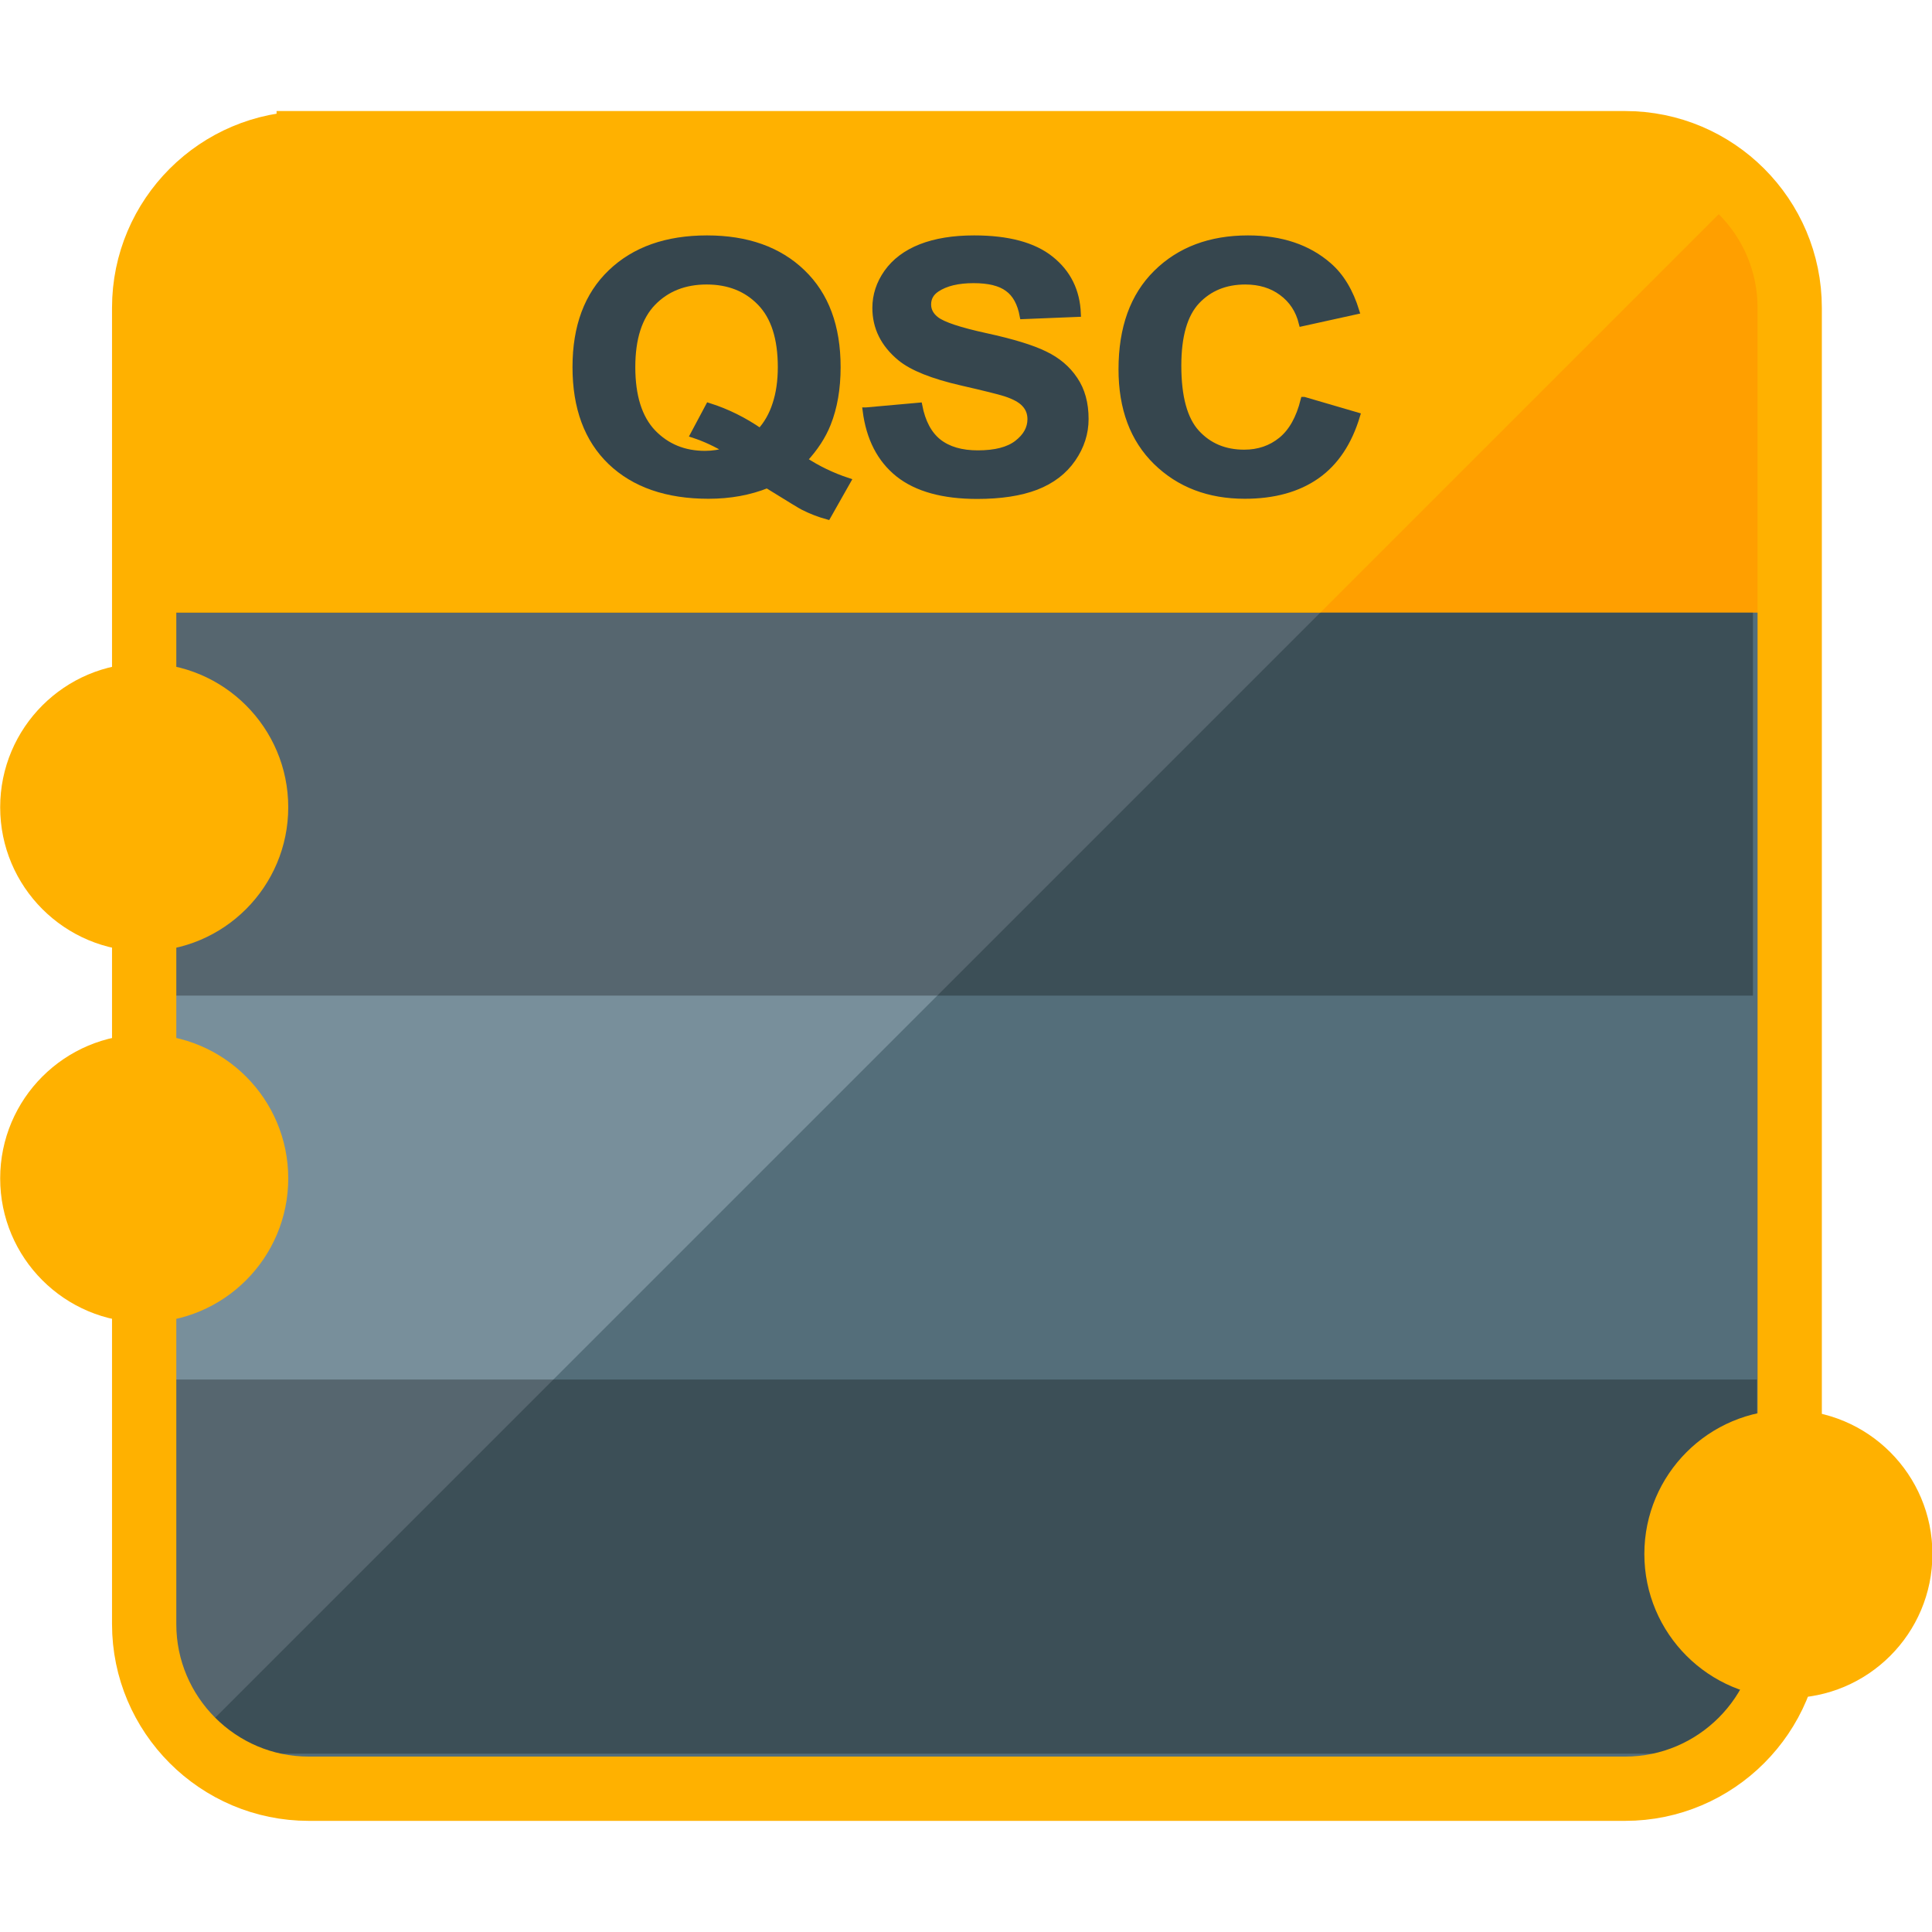 <?xml version="1.0" encoding="UTF-8" standalone="no"?>
<svg
   xmlns:dc="http://purl.org/dc/elements/1.1/"
   xmlns:cc="http://creativecommons.org/ns#"
   xmlns:rdf="http://www.w3.org/1999/02/22-rdf-syntax-ns#"
   xmlns:svg="http://www.w3.org/2000/svg"
   xmlns="http://www.w3.org/2000/svg"
   xmlns:sodipodi="http://sodipodi.sourceforge.net/DTD/sodipodi-0.dtd"
   xmlns:inkscape="http://www.inkscape.org/namespaces/inkscape"
   inkscape:version="1.0 (4035a4fb49, 2020-05-01)"
   sodipodi:docname="external_function.svg"
   id="svg22"
   viewBox="0 0 512 512"
   version="1.1"
   height="512"
   width="512"
   y="0"
   x="0">
  <style
     id="style853"></style>
  <defs
     id="defs26" />
  <sodipodi:namedview
     inkscape:current-layer="svg22"
     inkscape:window-maximized="1"
     inkscape:window-y="-8"
     inkscape:window-x="-8"
     inkscape:cy="82.438699"
     inkscape:cx="699.26798"
     inkscape:zoom="0.75353964"
     showgrid="false"
     id="namedview24"
     inkscape:window-height="1017"
     inkscape:window-width="1920"
     inkscape:pageshadow="2"
     inkscape:pageopacity="0"
     guidetolerance="10"
     gridtolerance="10"
     objecttolerance="10"
     borderopacity="1"
     bordercolor="#666666"
     pagecolor="#ffffff" />
  <title
     id="title2">code javascript icon</title>
  <desc
     id="desc4">code javascript icon from the IconExperience.com G-Collection. Copyright by INCORS GmbH (www.incors.com).</desc>
  <style
     id="style833" />
  <g
     transform="matrix(0.885,0,0,0.885,-381.064,358.977)"
     id="g1240">
    <path
       style="fill:#788f9b;fill-opacity:1;stroke:none;stroke-width:1.54;stroke-opacity:1"
       inkscape:connector-curvature="0"
       d="m 523.025,-362.748 h 394.202 c 27.178,0 49.275,22.097 49.275,49.275 v 394.202 c 0,27.101 -22.097,49.275 -49.275,49.275 h -394.202 c -27.178,0 -49.275,-22.174 -49.275,-49.275 v -394.202 c 0,-27.178 22.097,-49.275 49.275,-49.275 z"
       id="path5244" />
    <path
       style="fill:#546e7a;fill-opacity:1;stroke:none;stroke-width:1.54;stroke-opacity:1"
       inkscape:connector-curvature="0"
       d="m 952.027,-348.274 c 8.931,8.931 14.475,21.25 14.475,34.801 v 394.202 c 0,27.101 -22.097,49.275 -49.275,49.275 h -394.202 c -13.551,0 -25.869,-5.543 -34.801,-14.475 z"
       id="path5246" />
    <path
       id="path1096"
       style="fill:#ff9f00;fill-opacity:1;stroke-width:1.54"
       d="m 523.025,-362.749 c -27.178,0 -49.276,22.098 -49.276,49.276 v 91.293 h 492.752 v -91.293 c 0,-27.178 -22.096,-49.276 -49.274,-49.276 z" />
    <path
       id="path1096-9"
       style="fill:#ffb100;fill-opacity:1;stroke-width:1.54"
       d="m 523.025,-362.749 c -27.178,0 -49.276,22.098 -49.276,49.276 v 91.293 h 352.184 l 126.094,-126.094 c 0,0 0.133,0.08 0.135,0.081 -8.93,-8.986 -21.292,-14.556 -34.936,-14.556 z" />
    <g
       style="font-style:normal;font-variant:normal;font-weight:normal;font-stretch:normal;font-size:112.596px;line-height:95.961px;font-family:'Kievit Offc Pro';-inkscape-font-specification:'Kievit Offc Pro';letter-spacing:0px;word-spacing:0px;fill:#36464e;fill-opacity:1;stroke:#36464e;stroke-width:2;stroke-linecap:butt;stroke-linejoin:miter;stroke-miterlimit:4;stroke-dasharray:none;stroke-opacity:1"
       id="text897-7"
       transform="matrix(1.002,0,0,0.924,473.639,-700.614)"
       aria-label="QSC">
      <path
         id="path899-7"
         style="font-style:normal;font-variant:normal;font-weight:bold;font-stretch:normal;font-family:Arial;-inkscape-font-specification:'Arial Bold';fill:#36464e;fill-opacity:1;stroke:#36464e;stroke-width:2;stroke-miterlimit:4;stroke-dasharray:none;stroke-opacity:1"
         d="m 197.294,468.292 q 5.993,4.288 13.03,6.817 l -5.993,11.491 q -3.684,-1.1 -7.202,-3.024 -0.77,-0.385 -10.831,-7.147 -7.917,3.464 -17.538,3.464 -18.583,0 -29.139,-10.941 -10.501,-10.941 -10.501,-30.733 0,-19.737 10.556,-30.678 10.556,-10.996 28.644,-10.996 17.923,0 28.424,10.996 10.501,10.941 10.501,30.678 0,10.446 -2.914,18.363 -2.199,6.048 -7.037,11.71 z m -13.085,-9.181 q 3.134,-3.684 4.673,-8.907 1.594,-5.223 1.594,-11.985 0,-13.965 -6.158,-20.837 -6.158,-6.927 -16.109,-6.927 -9.951,0 -16.164,6.927 -6.158,6.927 -6.158,20.837 0,14.129 6.158,21.167 6.213,6.982 15.669,6.982 3.519,0 6.652,-1.155 -4.948,-3.244 -10.061,-5.058 l 4.563,-9.291 q 8.027,2.749 15.339,8.247 z" />
      <path
         id="path901-1"
         style="font-style:normal;font-variant:normal;font-weight:bold;font-stretch:normal;font-family:Arial;-inkscape-font-specification:'Arial Bold';fill:#36464e;fill-opacity:1;stroke:#36464e;stroke-width:2;stroke-miterlimit:4;stroke-dasharray:none;stroke-opacity:1"
         d="m 215.821,452.294 15.834,-1.539 q 1.429,7.972 5.773,11.71 4.398,3.739 11.82,3.739 7.862,0 11.82,-3.299 4.013,-3.354 4.013,-7.807 0,-2.859 -1.704,-4.838 -1.649,-2.034 -5.828,-3.519 -2.859,-0.99 -13.03,-3.519 -13.085,-3.244 -18.363,-7.972 -7.422,-6.652 -7.422,-16.219 0,-6.158 3.464,-11.491 3.519,-5.388 10.061,-8.192 6.597,-2.804 15.889,-2.804 15.174,0 22.816,6.652 7.697,6.652 8.082,17.758 l -16.274,0.715 q -1.045,-6.213 -4.508,-8.907 -3.409,-2.749 -10.281,-2.749 -7.092,0 -11.106,2.914 -2.584,1.869 -2.584,5.003 0,2.859 2.419,4.893 3.079,2.584 14.954,5.388 11.875,2.804 17.538,5.828 5.718,2.969 8.907,8.192 3.244,5.168 3.244,12.81 0,6.927 -3.849,12.975 -3.849,6.048 -10.886,9.016 -7.037,2.914 -17.538,2.914 -15.284,0 -23.476,-7.037 -8.192,-7.092 -9.786,-20.617 z" />
      <path
         id="path903-4"
         style="font-style:normal;font-variant:normal;font-weight:bold;font-stretch:normal;font-family:Arial;-inkscape-font-specification:'Arial Bold';fill:#36464e;fill-opacity:1;stroke:#36464e;stroke-width:2;stroke-miterlimit:4;stroke-dasharray:none;stroke-opacity:1"
         d="m 346.725,448.885 15.779,5.003 q -3.629,13.195 -12.095,19.627 -8.412,6.378 -21.387,6.378 -16.054,0 -26.39,-10.941 -10.336,-10.996 -10.336,-30.018 0,-20.122 10.391,-31.228 10.391,-11.161 27.324,-11.161 14.789,0 24.026,8.742 5.498,5.168 8.247,14.844 l -16.109,3.849 q -1.429,-6.268 -5.993,-9.896 -4.508,-3.629 -10.996,-3.629 -8.961,0 -14.569,6.432 -5.553,6.432 -5.553,20.837 0,15.284 5.498,21.771 5.498,6.487 14.294,6.487 6.487,0 11.161,-4.123 4.673,-4.123 6.707,-12.975 z" />
    </g>
    <circle
       r="43.13"
       cy="-52.751"
       cx="473.764"
       id="path1182-5"
       style="fill:#ffb100;fill-opacity:1;stroke:none;stroke-width:28.889;stroke-linecap:square;stroke-linejoin:round;stroke-miterlimit:4;stroke-dasharray:none;stroke-opacity:1" />
    <rect
       style="fill:#000000;fill-opacity:0.289;stroke:none;stroke-width:19.257;stroke-linecap:square;stroke-linejoin:round;stroke-miterlimit:4;stroke-dasharray:none;stroke-opacity:1"
       id="rect1209"
       width="472.452"
       height="114.687"
       x="483.039"
       y="-222.179" />
    <circle
       style="fill:#ffb100;fill-opacity:1;stroke:none;stroke-width:28.889;stroke-linecap:square;stroke-linejoin:round;stroke-miterlimit:4;stroke-dasharray:none;stroke-opacity:1"
       id="path1182"
       cx="473.764"
       cy="-163.893"
       r="43.13" />
    <rect
       y="7.478"
       x="482.05"
       height="112.033"
       width="474.644"
       id="rect1209-7"
       style="fill:#000000;fill-opacity:0.289;stroke:none;stroke-width:19.077;stroke-linecap:square;stroke-linejoin:round;stroke-miterlimit:4;stroke-dasharray:none;stroke-opacity:1" />
    <circle
       r="43.13"
       cy="59.718"
       cx="966.107"
       id="path1182-1"
       style="fill:#ffb100;fill-opacity:1;stroke:none;stroke-width:28.889;stroke-linecap:square;stroke-linejoin:round;stroke-miterlimit:4;stroke-dasharray:none;stroke-opacity:1" />
    <path
       id="path5244-3"
       d="m 523.025,-362.748 h 394.202 c 27.178,0 49.275,22.097 49.275,49.275 V 80.728 c 0,27.101 -22.097,49.275 -49.275,49.275 h -394.202 c -27.178,0 -49.275,-22.174 -49.275,-49.275 V -313.473 c 0,-27.178 22.097,-49.275 49.275,-49.275 z"
       inkscape:connector-curvature="0"
       style="fill:none;fill-opacity:1;stroke:#ffb100;stroke-width:19.248;stroke-miterlimit:4;stroke-dasharray:none;stroke-opacity:1" />
  </g>
</svg>
